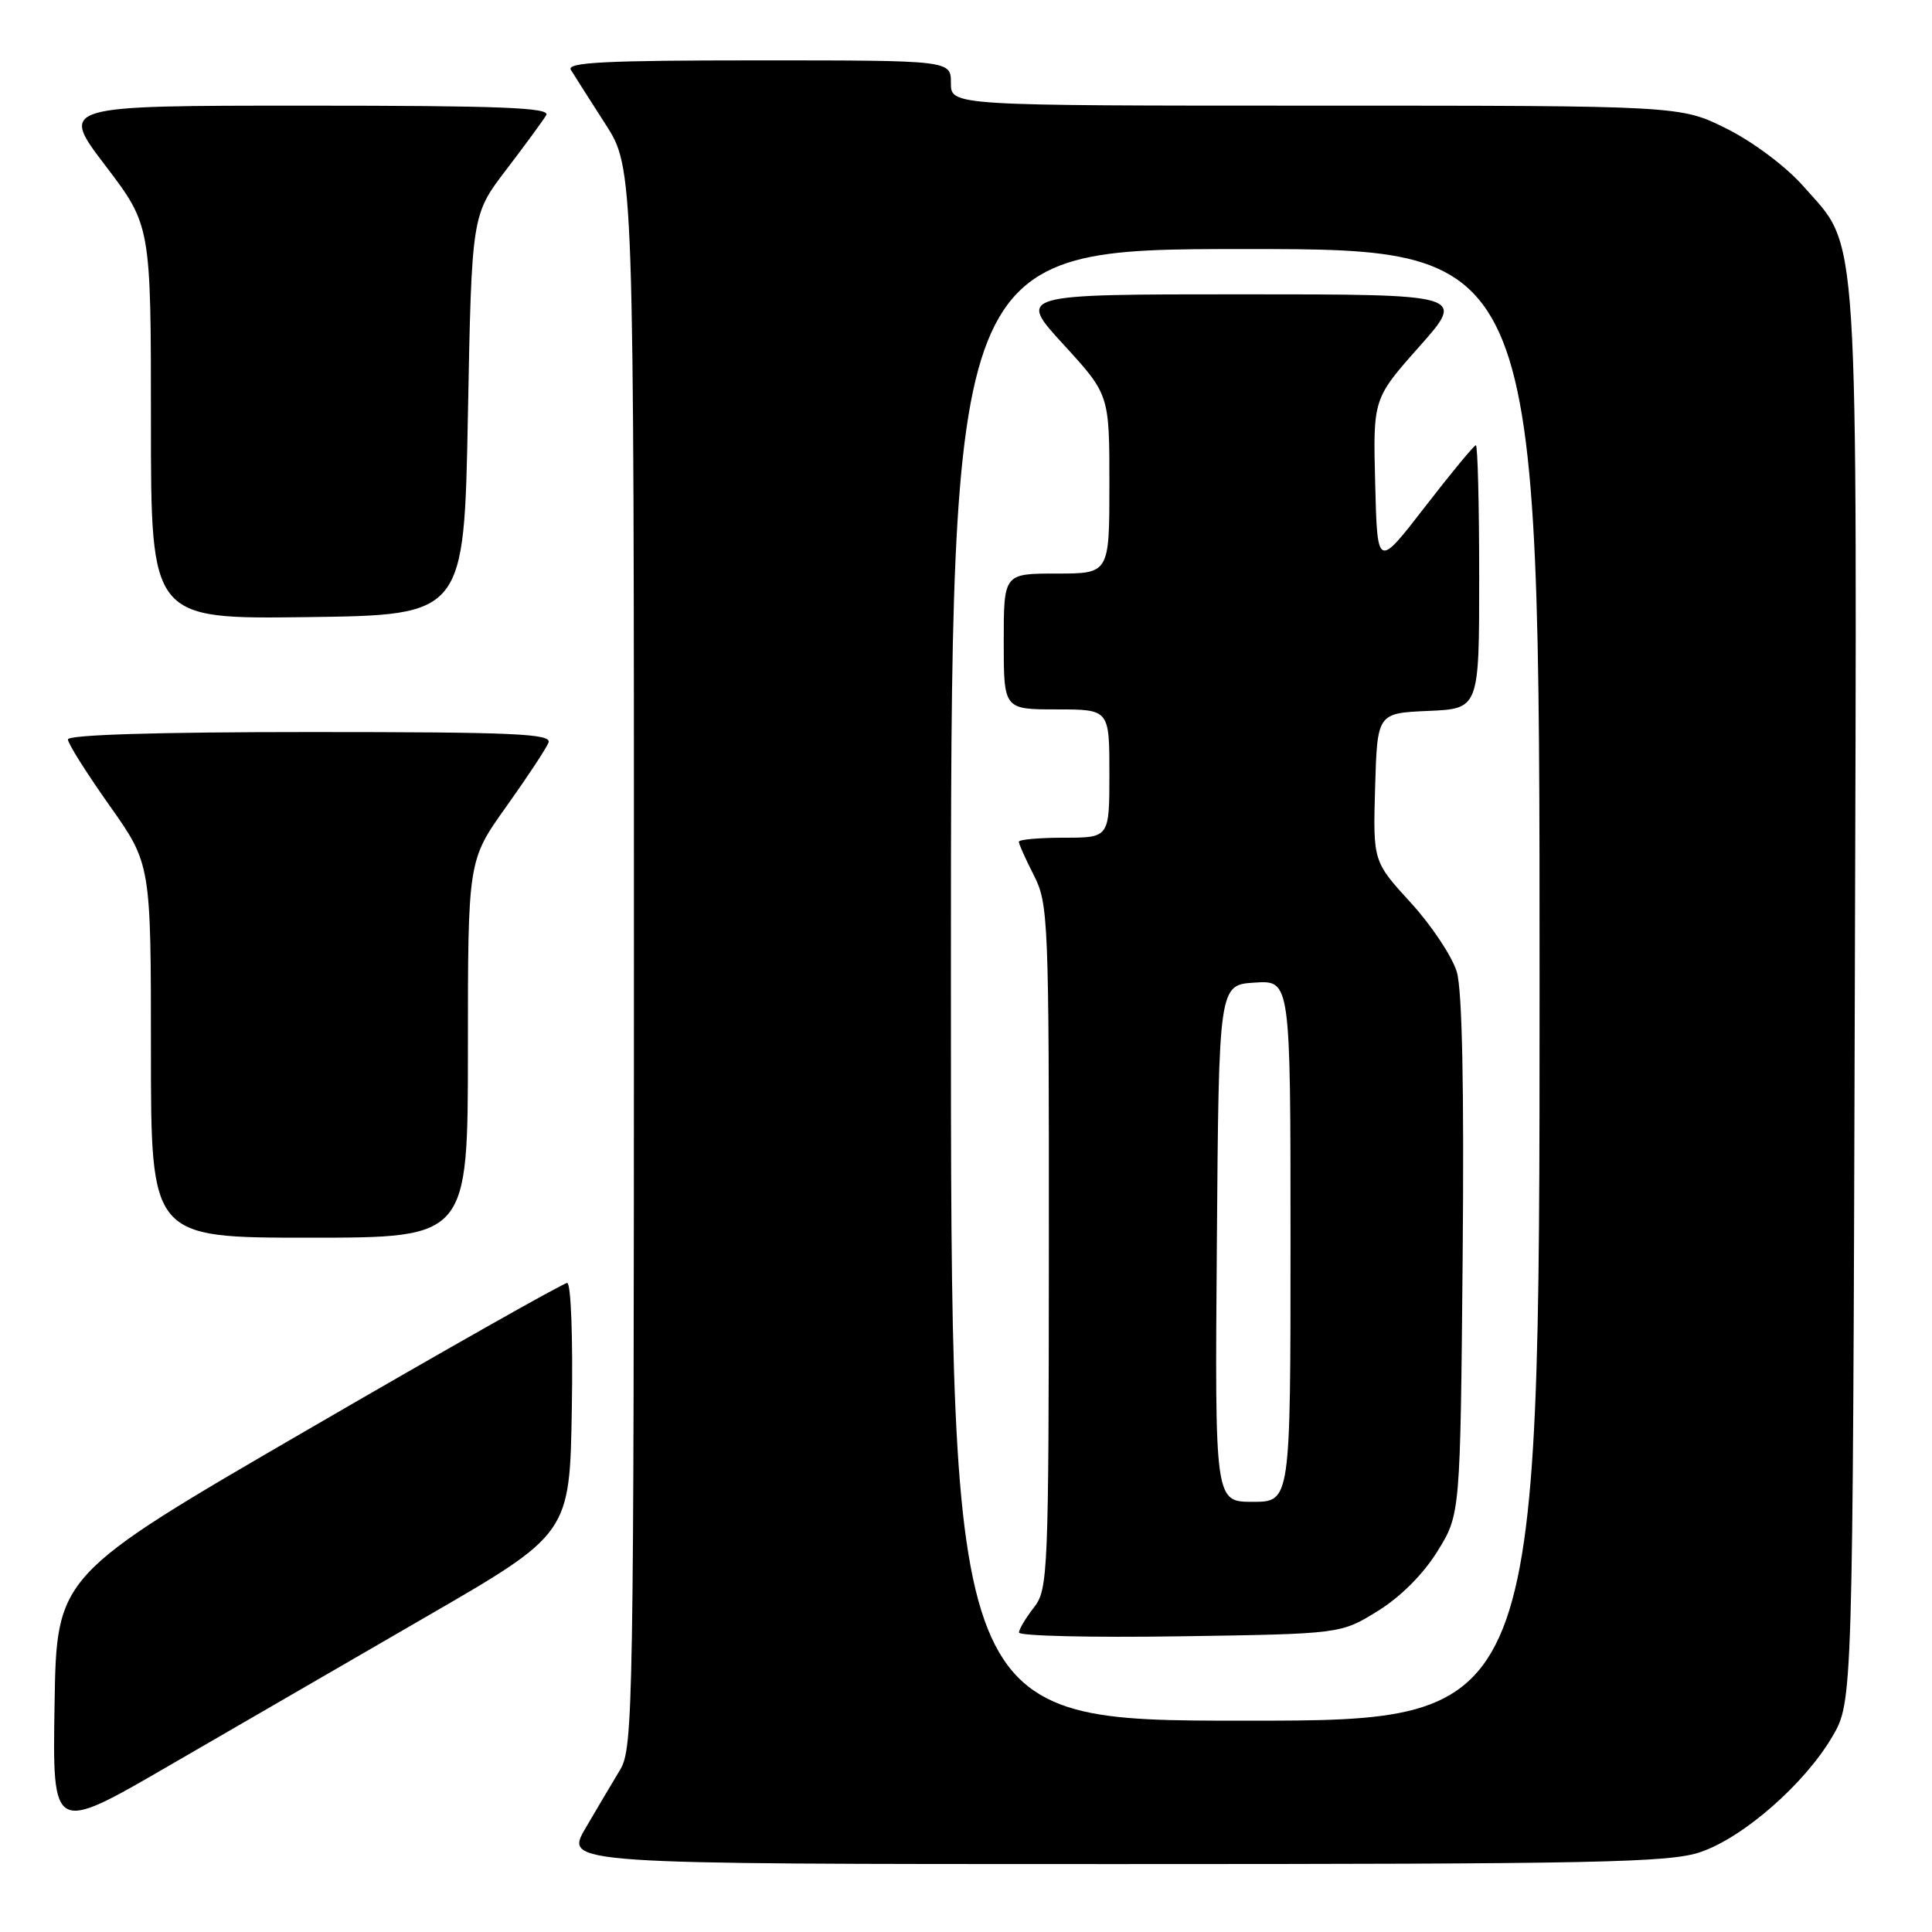 <?xml version="1.0" encoding="UTF-8" standalone="no"?>
<!DOCTYPE svg PUBLIC "-//W3C//DTD SVG 1.1//EN" "http://www.w3.org/Graphics/SVG/1.1/DTD/svg11.dtd" >
<svg xmlns="http://www.w3.org/2000/svg" xmlns:xlink="http://www.w3.org/1999/xlink" version="1.1" viewBox="0 0 256 256">
 <g >
 <path fill="currentColor"
d=" M 225.32 245.41 C 231.01 243.47 239.10 236.40 242.78 230.13 C 245.50 225.50 245.50 225.50 245.77 132.07 C 246.07 27.53 246.43 33.18 238.92 24.64 C 236.64 22.06 232.32 18.82 228.81 17.06 C 222.68 14.00 222.68 14.00 174.34 14.00 C 126.00 14.00 126.00 14.00 126.00 11.00 C 126.00 8.00 126.00 8.00 100.44 8.00 C 80.26 8.00 75.04 8.26 75.64 9.25 C 76.06 9.94 78.11 13.16 80.20 16.41 C 84.00 22.31 84.00 22.31 84.00 126.91 C 83.99 226.25 83.90 231.65 82.17 234.50 C 81.17 236.15 79.11 239.64 77.58 242.25 C 74.81 247.00 74.81 247.00 147.73 247.00 C 211.79 247.00 221.21 246.81 225.32 245.41 Z  M 56.50 214.21 C 75.50 203.22 75.50 203.22 75.77 186.61 C 75.93 177.26 75.66 170.00 75.15 170.00 C 74.66 170.00 59.23 178.72 40.88 189.38 C 7.50 208.75 7.50 208.75 7.23 225.84 C 6.95 242.92 6.95 242.92 22.23 234.06 C 30.63 229.19 46.05 220.26 56.50 214.21 Z  M 62.00 139.00 C 62.00 114.01 62.00 114.01 67.07 106.90 C 69.86 102.99 72.38 99.17 72.68 98.40 C 73.13 97.22 68.18 97.00 41.11 97.00 C 20.80 97.00 9.00 97.36 9.00 97.98 C 9.00 98.52 11.48 102.45 14.50 106.72 C 20.00 114.49 20.00 114.49 20.00 139.24 C 20.00 164.00 20.00 164.00 41.00 164.00 C 62.00 164.00 62.00 164.00 62.00 139.00 Z  M 62.00 55.00 C 62.50 28.49 62.50 28.49 67.07 22.50 C 69.59 19.20 71.98 15.94 72.38 15.25 C 72.96 14.26 66.32 14.00 40.51 14.00 C 7.91 14.00 7.91 14.00 13.96 21.94 C 20.00 29.88 20.00 29.88 20.00 55.96 C 20.00 82.04 20.00 82.04 40.75 81.77 C 61.50 81.50 61.50 81.50 62.00 55.00 Z  M 126.00 130.50 C 126.00 33.00 126.00 33.00 165.00 33.00 C 204.00 33.00 204.00 33.00 204.00 130.50 C 204.00 228.00 204.00 228.00 165.00 228.00 C 126.00 228.00 126.00 228.00 126.00 130.50 Z  M 182.56 213.47 C 185.58 211.60 188.60 208.58 190.47 205.55 C 193.50 200.66 193.50 200.66 193.81 166.58 C 194.01 144.14 193.75 131.24 193.04 128.80 C 192.44 126.77 189.70 122.64 186.94 119.62 C 181.93 114.14 181.93 114.14 182.21 104.32 C 182.50 94.50 182.50 94.50 189.25 94.20 C 196.00 93.91 196.00 93.91 196.00 76.45 C 196.00 66.85 195.80 59.00 195.56 59.00 C 195.32 59.00 192.29 62.67 188.81 67.17 C 182.50 75.33 182.50 75.33 182.22 64.09 C 181.93 52.84 181.93 52.84 188.07 45.92 C 194.21 39.00 194.21 39.00 164.51 39.00 C 134.82 39.00 134.82 39.00 140.91 45.64 C 147.00 52.29 147.00 52.29 147.00 64.14 C 147.00 76.00 147.00 76.00 140.00 76.00 C 133.00 76.00 133.00 76.00 133.00 85.00 C 133.00 94.00 133.00 94.00 140.00 94.00 C 147.00 94.00 147.00 94.00 147.00 102.50 C 147.00 111.00 147.00 111.00 141.00 111.00 C 137.70 111.00 135.00 111.24 135.00 111.54 C 135.00 111.84 135.90 113.84 137.00 116.00 C 138.91 119.75 139.00 121.87 138.98 165.21 C 138.96 208.62 138.87 210.60 137.00 213.00 C 135.92 214.38 135.03 215.87 135.02 216.32 C 135.01 216.77 144.60 217.00 156.33 216.82 C 177.66 216.50 177.66 216.50 182.56 213.47 Z  M 161.24 164.75 C 161.50 130.50 161.50 130.50 166.25 130.20 C 171.00 129.89 171.00 129.89 171.00 164.45 C 171.00 199.00 171.00 199.00 165.99 199.00 C 160.97 199.00 160.97 199.00 161.24 164.75 Z "/>
</g>
</svg>